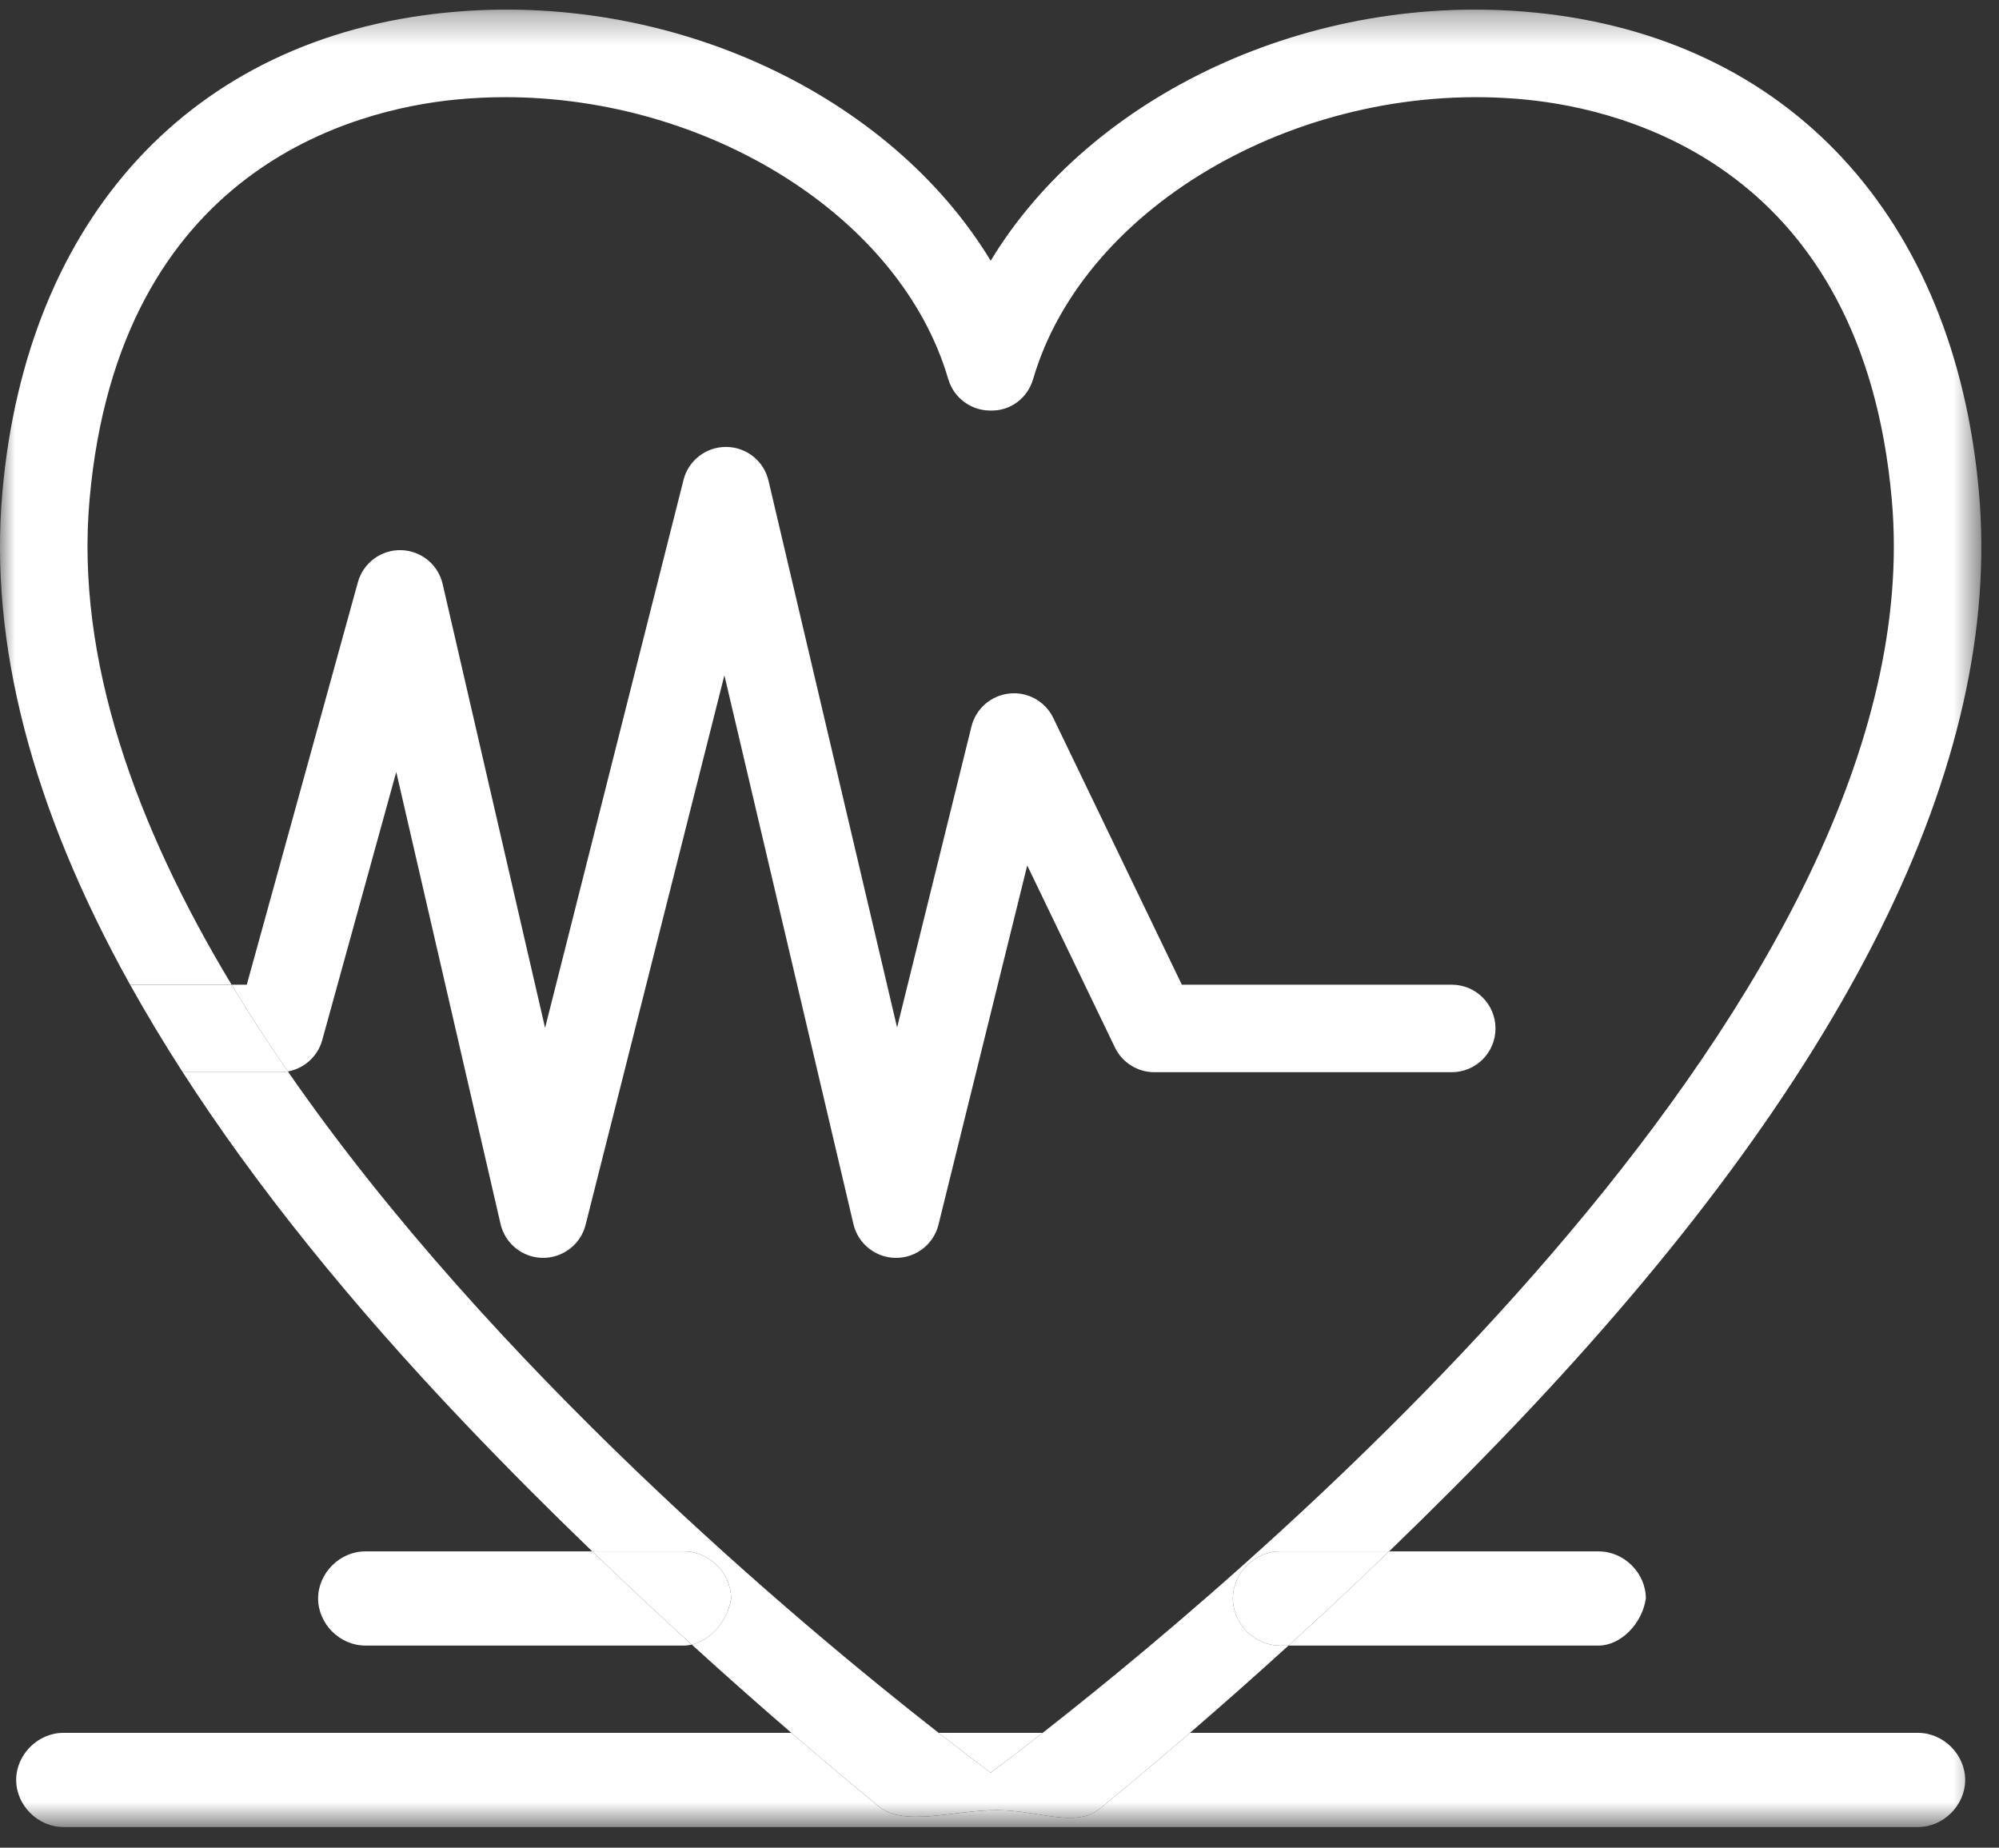 <svg width="66" height="61" viewBox="0 0 66 61" fill="none" xmlns="http://www.w3.org/2000/svg">
<rect x="0" y="0" width="66" height="61" fill="#333333" stroke="none"/>
<mask id="mask0_7_5062" style="mask-type:alpha" maskUnits="userSpaceOnUse" x="0" y="0" width="66" height="61">
<rect y="0.318" width="65.418" height="60" fill="#D9D9D9"/>
</mask>
<g mask="url(#mask0_7_5062)">
<path d="M2.956 16.501C3.926 5.553 11.725 3.614 15.033 3.289C15.583 3.235 16.133 3.208 16.682 3.208C23.382 3.208 29.739 7.151 31.308 12.515C31.492 13.145 32.068 13.554 32.693 13.554C32.698 13.554 32.703 13.554 32.709 13.554C33.356 13.572 33.924 13.15 34.11 12.515C35.807 6.712 43.106 2.572 50.385 3.289C53.693 3.614 61.492 5.553 62.461 16.501C63.893 32.666 42.027 51.264 34.426 57.208H39.289C40.291 56.344 41.385 55.38 42.542 54.327H42.26C41.422 54.327 40.705 53.61 40.705 52.772C40.705 51.935 41.422 51.218 42.26 51.218H45.863C47.228 49.902 48.63 48.502 50.031 47.032C60.979 35.541 66.13 25.183 65.338 16.247C64.533 7.158 59.049 1.239 50.667 0.414C43.253 -0.314 36.014 3.147 32.709 8.608C29.404 3.147 22.164 -0.315 14.75 0.414C6.368 1.239 0.884 7.158 0.079 16.247C-0.363 21.24 1.052 26.678 4.295 32.509H7.646C4.483 27.263 2.491 21.754 2.956 16.501Z" fill="white"/>
<path d="M9.504 35.373C9.42 35.389 9.335 35.398 9.247 35.398H6.032C8.437 39.129 11.555 43.011 15.387 47.032C16.788 48.503 18.19 49.903 19.554 51.218H22.582C23.421 51.218 24.138 51.935 24.138 52.773C24.033 53.509 23.465 54.151 22.841 54.296C24.011 55.361 25.116 56.336 26.128 57.209H30.99C26.311 53.551 16.232 45.103 9.504 35.373Z" fill="white"/>
<path d="M10.639 34.338L13.083 25.486L16.526 40.408C16.676 41.058 17.252 41.52 17.919 41.528C18.585 41.532 19.171 41.084 19.334 40.437L23.917 22.294L28.178 40.414C28.331 41.063 28.909 41.524 29.576 41.528H29.584C30.248 41.528 30.827 41.075 30.986 40.43L33.916 28.572L36.811 34.581C37.052 35.08 37.558 35.398 38.112 35.398H47.932C48.73 35.398 49.376 34.751 49.376 33.953C49.376 33.156 48.73 32.509 47.932 32.509H39.02L34.777 23.705C34.513 23.157 33.933 22.83 33.327 22.896C32.722 22.959 32.22 23.395 32.074 23.986L29.619 33.923L25.373 15.868C25.221 15.22 24.645 14.76 23.979 14.755H23.967C23.306 14.755 22.729 15.203 22.567 15.845L17.997 33.936L14.615 19.282C14.467 18.637 13.9 18.177 13.239 18.163C12.583 18.146 11.992 18.585 11.816 19.222L8.148 32.509H7.646C8.228 33.474 8.851 34.429 9.504 35.374C10.043 35.276 10.489 34.88 10.639 34.338Z" fill="white"/>
<path d="M9.504 35.373C8.851 34.429 8.228 33.474 7.647 32.51H4.296C4.826 33.462 5.405 34.425 6.032 35.398H9.248C9.335 35.398 9.42 35.389 9.504 35.373Z" fill="white"/>
<path d="M63.328 57.209H39.289C38.172 58.172 37.167 59.013 36.325 59.703C35.514 60.367 34.334 59.769 32.927 59.761C31.505 59.754 29.857 60.33 29.014 59.639C28.189 58.961 27.212 58.142 26.129 57.209H2.089C1.252 57.209 0.534 57.926 0.534 58.763C0.534 59.601 1.252 60.318 2.089 60.318H63.328C64.166 60.318 64.883 59.601 64.883 58.763C64.883 57.926 64.166 57.209 63.328 57.209Z" fill="white"/>
<path d="M32.708 58.525C33.138 58.204 33.722 57.759 34.426 57.209H30.989C31.694 57.759 32.279 58.204 32.708 58.525Z" fill="white"/>
<path d="M32.927 59.761C34.334 59.769 35.514 60.367 36.325 59.703C37.167 59.013 38.172 58.172 39.289 57.209H34.426C33.722 57.759 33.138 58.204 32.709 58.525C32.279 58.204 31.694 57.759 30.99 57.209H26.128C27.212 58.142 28.189 58.961 29.014 59.638C29.856 60.33 31.505 59.753 32.927 59.761Z" fill="white"/>
<path d="M12.058 51.218C11.22 51.218 10.503 51.935 10.503 52.773C10.503 53.61 11.22 54.327 12.058 54.327H22.583C22.669 54.327 22.756 54.316 22.841 54.296C21.788 53.338 20.685 52.308 19.555 51.218H12.058Z" fill="white"/>
<path d="M24.138 52.773C24.138 51.935 23.421 51.218 22.583 51.218H19.555C20.685 52.308 21.788 53.338 22.841 54.296C23.465 54.151 24.033 53.509 24.138 52.773Z" fill="white"/>
<path d="M52.785 54.327C53.503 54.327 54.22 53.61 54.34 52.773C54.34 51.935 53.623 51.218 52.785 51.218H45.863C44.72 52.319 43.605 53.36 42.542 54.327H52.785Z" fill="white"/>
<path d="M40.705 52.773C40.705 53.61 41.422 54.327 42.26 54.327H42.542C43.605 53.36 44.721 52.319 45.863 51.218H42.26C41.422 51.218 40.705 51.935 40.705 52.773Z" fill="white"/>
</g>
</svg>
